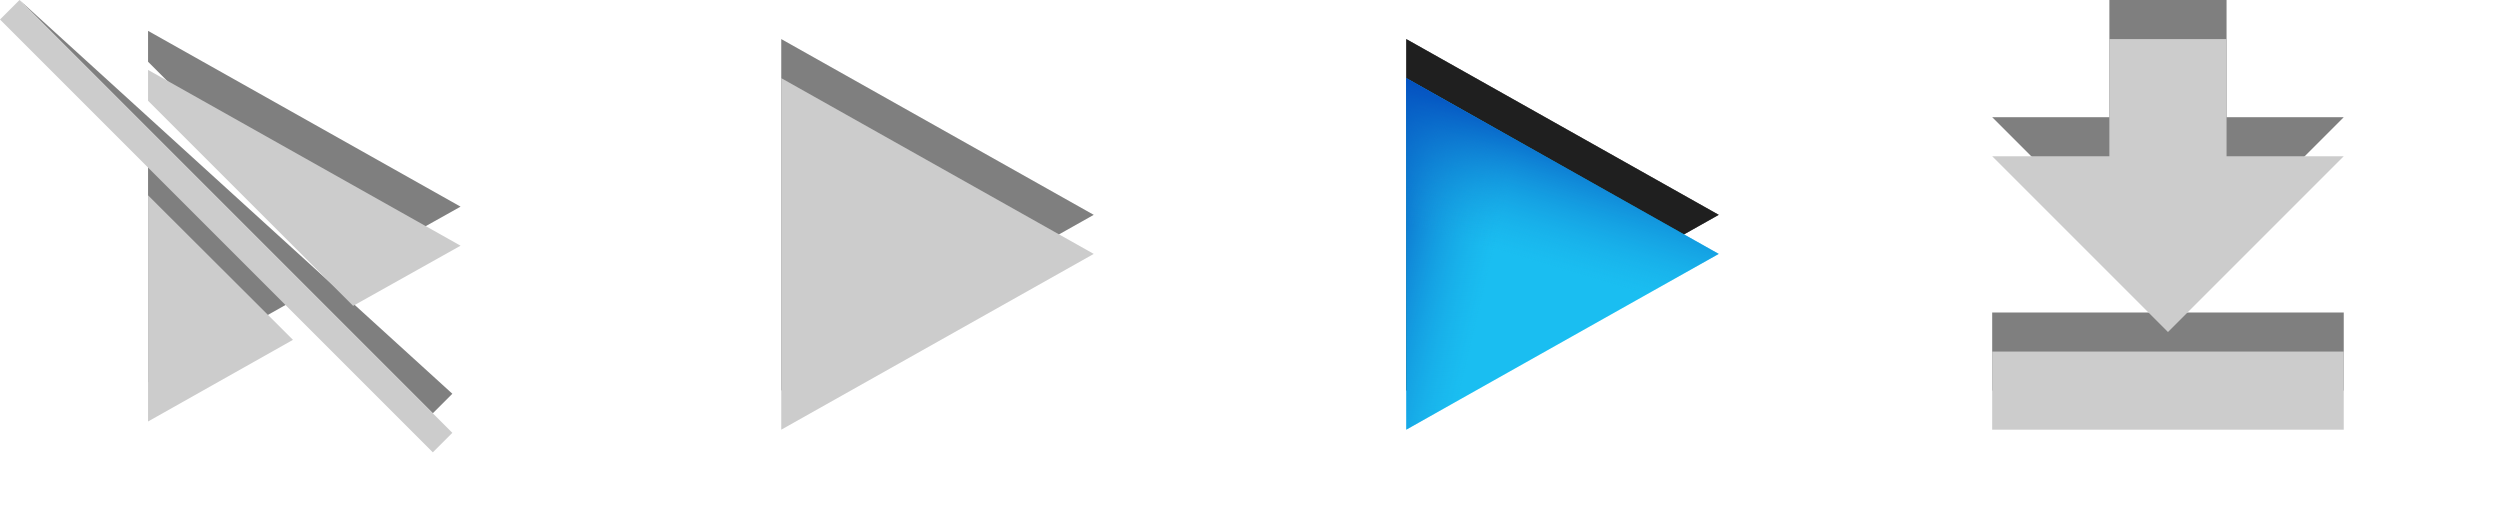 <svg xmlns="http://www.w3.org/2000/svg" xmlns:xlink="http://www.w3.org/1999/xlink" viewBox="0 0 64 13" width="64" height="13">
	<defs>
		<linearGradient id="shadow-left" x1="0" y1="0" x2="0" y2="100%" gradientTransform="rotate(-75)">
			<stop stop-color="#0450c0" offset="0"/>
			<stop stop-color="#169fde" stop-opacity="0" offset="40%"/>
		</linearGradient>
		<linearGradient id="shadow-top" x1="0" y1="0" x2="0" y2="100%" gradientTransform="rotate(15)">
			<stop stop-color="#0450c0" offset="0"/>
			<stop stop-color="#169fde" stop-opacity="0" offset="40%"/>
		</linearGradient>
	</defs>
	<g id="unavailable">
		<polygon points="3.79 4 7.5 7.7 3.79 9.79" fill="#000000" opacity="0.5"/>
		<polygon points="0 -0.5 0.5 0 11.58 10.08 11.08 10.58" fill="#000000" opacity="0.5"/>
		<polygon points="3.79 1.58 3.79 0.79 11.79 5.29 9.04 6.83" fill="#000000" opacity="0.5"/>
		<polygon points="3.79 5 7.5 8.7 3.79 10.79" fill="#cccccc"/>
  	<polygon points="0 0.5 0.5 0 11.58 11.08 11.08 11.58" fill="#cccccc"/>
		<polygon points="3.79 2.58 3.79 1.79 11.79 6.29 9.04 7.83" fill="#cccccc"/>
	</g>
	<g id="play">
		<polygon points="20 1 28 5.5 20 10" fill="#000000" opacity="0.5"/>
		<polygon points="20 2 28 6.5 20 11" fill="#cccccc"/>
	</g>
	<g id="pause">
		<polygon points="36 1 44 5.5 36 10" fill="#000000" opacity="0.5"/>
		<polygon points="36 1 44 5.5 36 10" fill="#000000" opacity="0.5"/>
		<polygon points="36 1 44 5.5 36 10" fill="#000000" opacity="0.5"/>
		<polygon points="36 2 44 6.5 36 11" fill="#1ABEF1"/>
		<polygon points="36 2 44 6.5 36 11" fill="url(#shadow-left)"/>
		<polygon points="36 2 44 6.5 36 11" fill="url(#shadow-top)"/>
	</g>
	<g id="download">
		<polygon points="51 3 54 3 54 0 57 0 57 3 60 3 55.5 7.5" fill="#000000" opacity="0.5"/>
		<rect height="2" width="9" x="51" y="8" fill="#000000" opacity="0.5"/>
		<polygon points="51 4 54 4 54 1 57 1 57 4 60 4 55.5 8.5" fill="#cccccc"/>
		<rect height="2" width="9" x="51" y="9" fill="#cccccc"/>
	</g>
</svg>
